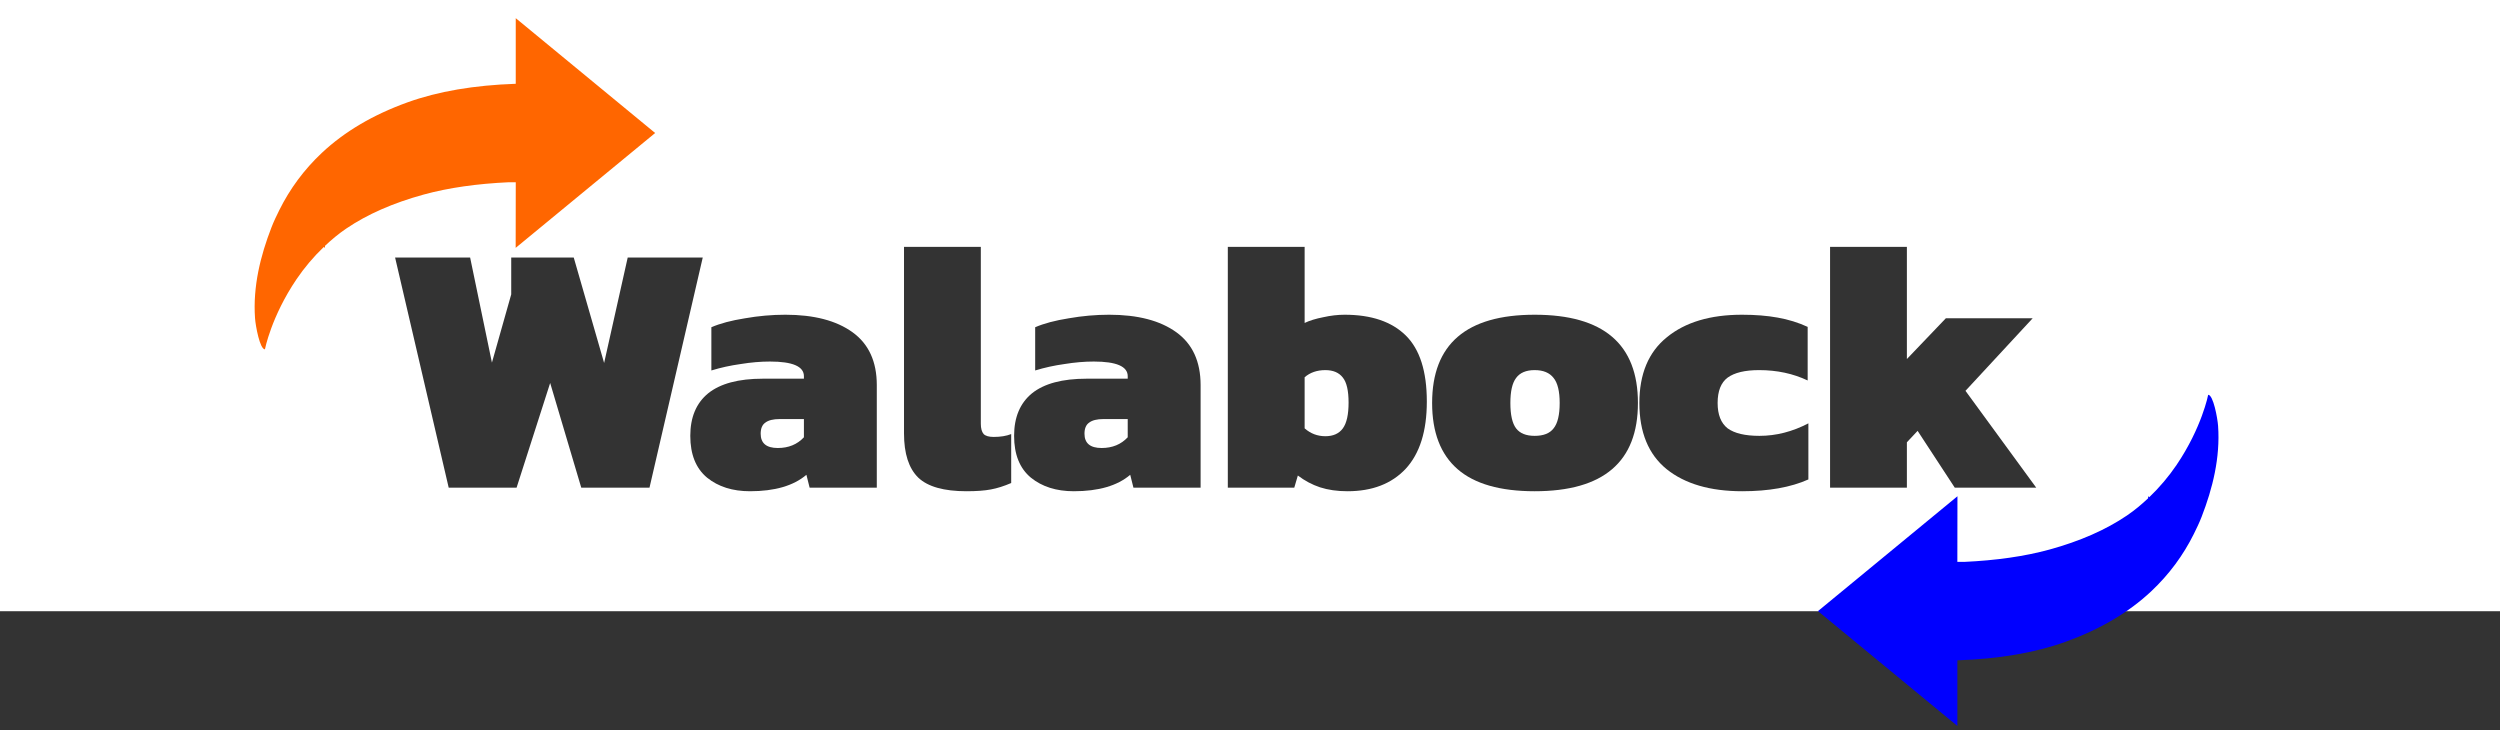 <?xml version="1.0" encoding="UTF-8" standalone="no"?>
<!-- Created with Inkscape (http://www.inkscape.org/) -->

<svg
   xmlns:dc="http://purl.org/dc/elements/1.1/"
   xmlns:cc="http://creativecommons.org/ns#"
   xmlns:rdf="http://www.w3.org/1999/02/22-rdf-syntax-ns#"
   xmlns:svg="http://www.w3.org/2000/svg"
   xmlns="http://www.w3.org/2000/svg"
   xmlns:sodipodi="http://sodipodi.sourceforge.net/DTD/sodipodi-0.dtd"
   xmlns:inkscape="http://www.inkscape.org/namespaces/inkscape"
   width="178"
   height="52"
   id="svg2"
   version="1.1"
   inkscape:version="0.48.4 r9939"
   sodipodi:docname="walabock.svg">
  <defs
     id="defs4" />
  <sodipodi:namedview
     id="base"
     pagecolor="#ffffff"
     bordercolor="#666666"
     borderopacity="1.0"
     inkscape:pageopacity="0.0"
     inkscape:pageshadow="2"
     inkscape:zoom="3.959798"
     inkscape:cx="17.357375"
     inkscape:cy="-23.688287"
     inkscape:document-units="px"
     inkscape:current-layer="layer1"
     showgrid="false"
     units="px"
     inkscape:window-width="1920"
     inkscape:window-height="1021"
     inkscape:window-x="0"
     inkscape:window-y="27"
     inkscape:window-maximized="1"
     showguides="true"
     inkscape:guide-bbox="true" />
  <g
     inkscape:label="Calque 1"
     inkscape:groupmode="layer"
     id="layer1"
     transform="translate(0,-1000.361)">
    <g
       transform="matrix(0.636,0,0,0.636,-86.858,478.975)"
       style="font-size:40px;font-style:normal;font-variant:normal;font-weight:800;font-stretch:normal;text-align:start;line-height:125%;letter-spacing:0px;word-spacing:0px;writing-mode:lr-tb;text-anchor:start;fill:#333333;fill-opacity:1;stroke:none;font-family:Kanit;-inkscape-font-specification:Kanit Ultra-Bold"
       id="flowRoot2985">
      <path
         d="m 180.8,848.623 8.4,0 2.44,11.76 2.16,-7.64 0,-4.12 7,0 3.4,11.8 2.64,-11.8 8.4,0 -5.96,25.76 -7.64,0 -3.48,-11.72 -3.76,11.72 -7.6,0 -6,-25.76"
         style="line-height:125%;fill:#333333;font-family:Kanit;-inkscape-font-specification:Kanit Ultra-Bold"
         id="path3901" />
      <path
         d="m 220.527,874.783 c -1.947,0 -3.547,-0.507 -4.8,-1.52 -1.253,-1.04 -1.88,-2.6 -1.88,-4.68 0,-2.08 0.667,-3.667 2,-4.76 1.36,-1.093 3.4,-1.64 6.12,-1.64 l 4.6,0 0,-0.28 c -1e-5,-1.093 -1.267,-1.64 -3.8,-1.64 -1.04,10e-6 -2.133,0.093 -3.28,0.28 -1.147,0.16 -2.24,0.4 -3.28,0.72 l 0,-4.84 c 0.987,-0.427 2.24,-0.76 3.76,-1 1.52,-0.267 3.027,-0.4 4.52,-0.4 3.2,2e-5 5.707,0.653 7.52,1.96 1.813,1.307 2.72,3.28 2.72,5.92 l 0,11.48 -7.52,0 -0.36,-1.44 c -1.44,1.227 -3.547,1.84 -6.32,1.84 m 3.12,-4.84 c 1.2,0 2.173,-0.4 2.92,-1.2 l 0,-2.04 -2.72,0 c -0.72,1e-5 -1.253,0.133 -1.6,0.4 -0.347,0.24 -0.52,0.653 -0.52,1.24 0,1.067 0.64,1.6 1.92,1.6"
         style="line-height:125%;fill:#333333;font-family:Kanit;-inkscape-font-specification:Kanit Ultra-Bold"
         id="path3903" />
      <path
         d="m 244.772,874.783 c -2.533,0 -4.333,-0.507 -5.4,-1.52 -1.067,-1.04 -1.6,-2.693 -1.6,-4.96 l 0,-20.88 8.6,0 0,19.8 c -1e-5,0.533 0.107,0.92 0.32,1.16 0.213,0.213 0.587,0.32 1.12,0.32 0.773,0 1.427,-0.107 1.96,-0.32 l 0,5.48 c -0.8,0.347 -1.56,0.587 -2.28,0.72 -0.693,0.133 -1.6,0.2 -2.72,0.2"
         style="line-height:125%;fill:#333333;font-family:Kanit;-inkscape-font-specification:Kanit Ultra-Bold"
         id="path3905" />
      <path
         d="m 256.777,874.783 c -1.947,0 -3.547,-0.507 -4.8,-1.52 -1.253,-1.04 -1.88,-2.6 -1.88,-4.68 0,-2.08 0.667,-3.667 2,-4.76 1.36,-1.093 3.4,-1.64 6.12,-1.64 l 4.6,0 0,-0.28 c -10e-6,-1.093 -1.267,-1.64 -3.8,-1.64 -1.04,10e-6 -2.133,0.093 -3.28,0.28 -1.147,0.16 -2.24,0.4 -3.28,0.72 l 0,-4.84 c 0.987,-0.427 2.24,-0.76 3.76,-1 1.52,-0.267 3.027,-0.4 4.52,-0.4 3.2,2e-5 5.707,0.653 7.52,1.96 1.813,1.307 2.72,3.28 2.72,5.92 l 0,11.48 -7.52,0 -0.36,-1.44 c -1.44,1.227 -3.547,1.84 -6.32,1.84 m 3.12,-4.84 c 1.2,0 2.173,-0.4 2.92,-1.2 l 0,-2.04 -2.72,0 c -0.72,1e-5 -1.253,0.133 -1.6,0.4 -0.347,0.24 -0.52,0.653 -0.52,1.24 0,1.067 0.64,1.6 1.92,1.6"
         style="line-height:125%;fill:#333333;font-family:Kanit;-inkscape-font-specification:Kanit Ultra-Bold"
         id="path3907" />
      <path
         d="m 287.422,874.783 c -1.147,0 -2.173,-0.147 -3.08,-0.44 -0.88,-0.293 -1.707,-0.733 -2.48,-1.32 l -0.4,1.36 -7.44,0 0,-26.96 8.6,0 0,8.52 c 0.56,-0.267 1.253,-0.48 2.08,-0.64 0.827,-0.187 1.627,-0.28 2.4,-0.28 2.987,2e-5 5.267,0.773 6.84,2.32 1.573,1.547 2.36,4.013 2.36,7.4 -2e-5,3.307 -0.787,5.813 -2.36,7.52 -1.573,1.68 -3.747,2.52 -6.52,2.52 m -2.48,-6.16 c 0.88,0 1.533,-0.293 1.96,-0.88 0.427,-0.587 0.64,-1.547 0.64,-2.88 -1e-5,-1.333 -0.213,-2.267 -0.64,-2.8 -0.427,-0.56 -1.08,-0.84 -1.96,-0.84 -0.933,1e-5 -1.707,0.267 -2.32,0.8 l 0,5.72 c 0.667,0.587 1.44,0.88 2.32,0.88"
         style="line-height:125%;fill:#333333;font-family:Kanit;-inkscape-font-specification:Kanit Ultra-Bold"
         id="path3909" />
      <path
         d="m 308.374,874.783 c -3.867,0 -6.747,-0.827 -8.64,-2.48 -1.893,-1.653 -2.84,-4.12 -2.84,-7.4 0,-6.587 3.827,-9.88 11.48,-9.88 7.707,2e-5 11.56,3.293 11.56,9.88 -2e-5,6.587 -3.853,9.88 -11.56,9.88 m 0,-6.2 c 0.987,0 1.693,-0.28 2.12,-0.84 0.453,-0.56 0.68,-1.507 0.68,-2.84 -2e-5,-1.307 -0.227,-2.24 -0.68,-2.8 -0.453,-0.587 -1.16,-0.88 -2.12,-0.88 -0.96,1e-5 -1.653,0.293 -2.08,0.88 -0.427,0.56 -0.64,1.493 -0.64,2.8 -10e-6,1.333 0.213,2.28 0.64,2.84 0.427,0.56 1.12,0.84 2.08,0.84"
         style="line-height:125%;fill:#333333;font-family:Kanit;-inkscape-font-specification:Kanit Ultra-Bold"
         id="path3911" />
      <path
         d="m 331.617,874.783 c -3.6,0 -6.427,-0.827 -8.48,-2.48 -2.027,-1.653 -3.04,-4.12 -3.04,-7.4 0,-3.253 1.027,-5.707 3.08,-7.36 2.053,-1.68 4.853,-2.52 8.4,-2.52 1.493,2e-5 2.827,0.107 4,0.32 1.2,0.213 2.32,0.56 3.36,1.04 l 0,6 c -1.627,-0.773 -3.44,-1.16 -5.44,-1.16 -1.573,1e-5 -2.747,0.28 -3.52,0.84 -0.747,0.56 -1.12,1.507 -1.12,2.84 0,1.307 0.373,2.253 1.12,2.84 0.773,0.56 1.96,0.84 3.56,0.84 1.867,0 3.693,-0.467 5.48,-1.4 l 0,6.28 c -1.973,0.88 -4.44,1.32 -7.4,1.32"
         style="line-height:125%;fill:#333333;font-family:Kanit;-inkscape-font-specification:Kanit Ultra-Bold"
         id="path3913" />
      <path
         d="m 341.444,847.423 8.6,0 0,12.56 4.36,-4.56 9.72,0 -7.52,8.12 7.92,10.84 -9.12,0 -4.16,-6.36 -1.2,1.28 0,5.08 -8.6,0 0,-26.96"
         style="line-height:125%;fill:#333333;font-family:Kanit;-inkscape-font-specification:Kanit Ultra-Bold"
         id="path3915" />
    </g>
    <path
       inkscape:connector-curvature="0"
       d="m 46.651,1009.835 -9.93,-8.18 v 4.673 c -0.009,0 -0.017,0 -0.027,0 -2.913,0.101 -5.488,0.53 -7.679,1.32 -2.462,0.887 -4.492,2.089 -6.1,3.598 -1.273,1.198 -2.277,2.563 -3.031,4.081 -0.198,0.4 -0.391,0.8 -0.554,1.221 -0.784,2.019 -1.331,4.213 -1.172,6.467 0.039,0.558 0.346,2.219 0.705,2.219 0,0 0.447,-2.328 2.252,-4.996 0.553,-0.814 1.199,-1.583 1.942,-2.295 l 0.083,0.068 v -0.146 c 0.462,-0.434 0.954,-0.85 1.51,-1.227 1.504,-1.02 3.345,-1.828 5.52,-2.425 1.782,-0.488 3.812,-0.772 6.059,-0.876 h 0.494 l -0.007,4.673 9.93,-8.177 z"
       id="path6"
       style="fill:#ff6600;fill-opacity:1" />
    <flowRoot
       xml:space="preserve"
       id="flowRoot2985-8"
       style="font-size:40px;font-style:normal;font-variant:normal;font-weight:800;font-stretch:normal;text-align:start;line-height:125%;letter-spacing:0px;word-spacing:0px;writing-mode:lr-tb;text-anchor:start;fill:#333333;fill-opacity:1;stroke:none;font-family:Kanit;-inkscape-font-specification:Kanit Ultra-Bold"
       transform="matrix(0.636,0,0,0.636,-333.021,511.171)"><flowRegion
         id="flowRegion2987-5"><rect
           id="rect2989-6"
           width="797.143"
           height="308.571"
           x="180"
           y="837.593"
           style="font-size:40px;font-style:normal;font-variant:normal;font-weight:800;font-stretch:normal;text-align:start;line-height:125%;writing-mode:lr-tb;text-anchor:start;fill:#333333;fill-opacity:1;font-family:Kanit;-inkscape-font-specification:Kanit Ultra-Bold" /></flowRegion><flowPara
         id="flowPara2991-7"
         style="font-size:40px;font-style:normal;font-variant:normal;font-weight:800;font-stretch:normal;text-align:start;line-height:125%;writing-mode:lr-tb;text-anchor:start;fill:#333333;fill-opacity:1;font-family:Kanit;-inkscape-font-specification:Kanit Ultra-Bold">W</flowPara></flowRoot>    <path
       inkscape:connector-curvature="0"
       d="m -199.957,1041.887 -8.043,-6.625 v 3.785 c -0.01,0 -0.014,0 -0.021,0 -2.36,0.082 -4.445,0.429 -6.219,1.069 -1.994,0.719 -3.639,1.692 -4.94,2.914 -1.031,0.971 -1.844,2.076 -2.455,3.306 -0.161,0.324 -0.317,0.648 -0.449,0.989 -0.635,1.635 -1.078,3.413 -0.949,5.238 0.031,0.452 0.28,1.797 0.571,1.797 0,0 0.362,-1.886 1.824,-4.046 0.448,-0.659 0.971,-1.283 1.573,-1.859 l 0.067,0.055 v -0.118 c 0.374,-0.351 0.773,-0.688 1.223,-0.994 1.218,-0.826 2.709,-1.48 4.471,-1.964 1.443,-0.396 3.088,-0.626 4.908,-0.709 h 0.4 l 0,3.785 8.043,-6.623 z"
       id="path6-3"
       style="fill:#333333;fill-opacity:1" />
    <path
       inkscape:connector-curvature="0"
       d="m -215.237,1074.183 8.043,6.625 0,-3.785 c 0.01,0 0.014,0 0.021,0 2.36,-0.082 4.445,-0.429 6.219,-1.069 1.994,-0.718 3.639,-1.692 4.94,-2.914 1.031,-0.971 1.844,-2.076 2.455,-3.306 0.161,-0.324 0.317,-0.648 0.449,-0.989 0.635,-1.635 1.078,-3.413 0.949,-5.238 -0.031,-0.452 -0.28,-1.797 -0.571,-1.797 0,0 -0.362,1.886 -1.824,4.046 -0.448,0.659 -0.971,1.283 -1.573,1.859 l -0.067,-0.055 0,0.118 c -0.374,0.351 -0.773,0.689 -1.223,0.994 -1.218,0.826 -2.709,1.481 -4.47,1.964 -1.443,0.396 -3.088,0.626 -4.908,0.709 l -0.4,0 0,-3.785 -8.043,6.623 z"
       id="path6-0-4"
       style="fill:#333333;fill-opacity:1" />
    <path
       inkscape:connector-curvature="0"
       d="m 129.435,1043.869 9.93,8.18 v -4.673 c 0.009,0 0.017,0 0.027,0 2.913,-0.101 5.488,-0.53 7.679,-1.32 2.462,-0.887 4.492,-2.089 6.1,-3.598 1.273,-1.198 2.277,-2.563 3.031,-4.081 0.198,-0.4 0.391,-0.8 0.554,-1.221 0.784,-2.019 1.331,-4.213 1.172,-6.467 -0.038,-0.558 -0.346,-2.219 -0.705,-2.219 0,0 -0.447,2.328 -2.252,4.996 -0.553,0.814 -1.199,1.583 -1.942,2.295 l -0.083,-0.068 v 0.146 c -0.462,0.434 -0.954,0.85 -1.51,1.227 -1.504,1.02 -3.345,1.828 -5.52,2.425 -1.782,0.488 -3.812,0.772 -6.059,0.876 h -0.494 l 0.007,-4.673 -9.93,8.177 z"
       id="path6-9"
       style="fill:#0000ff;fill-opacity:1" />
  </g>
</svg>
